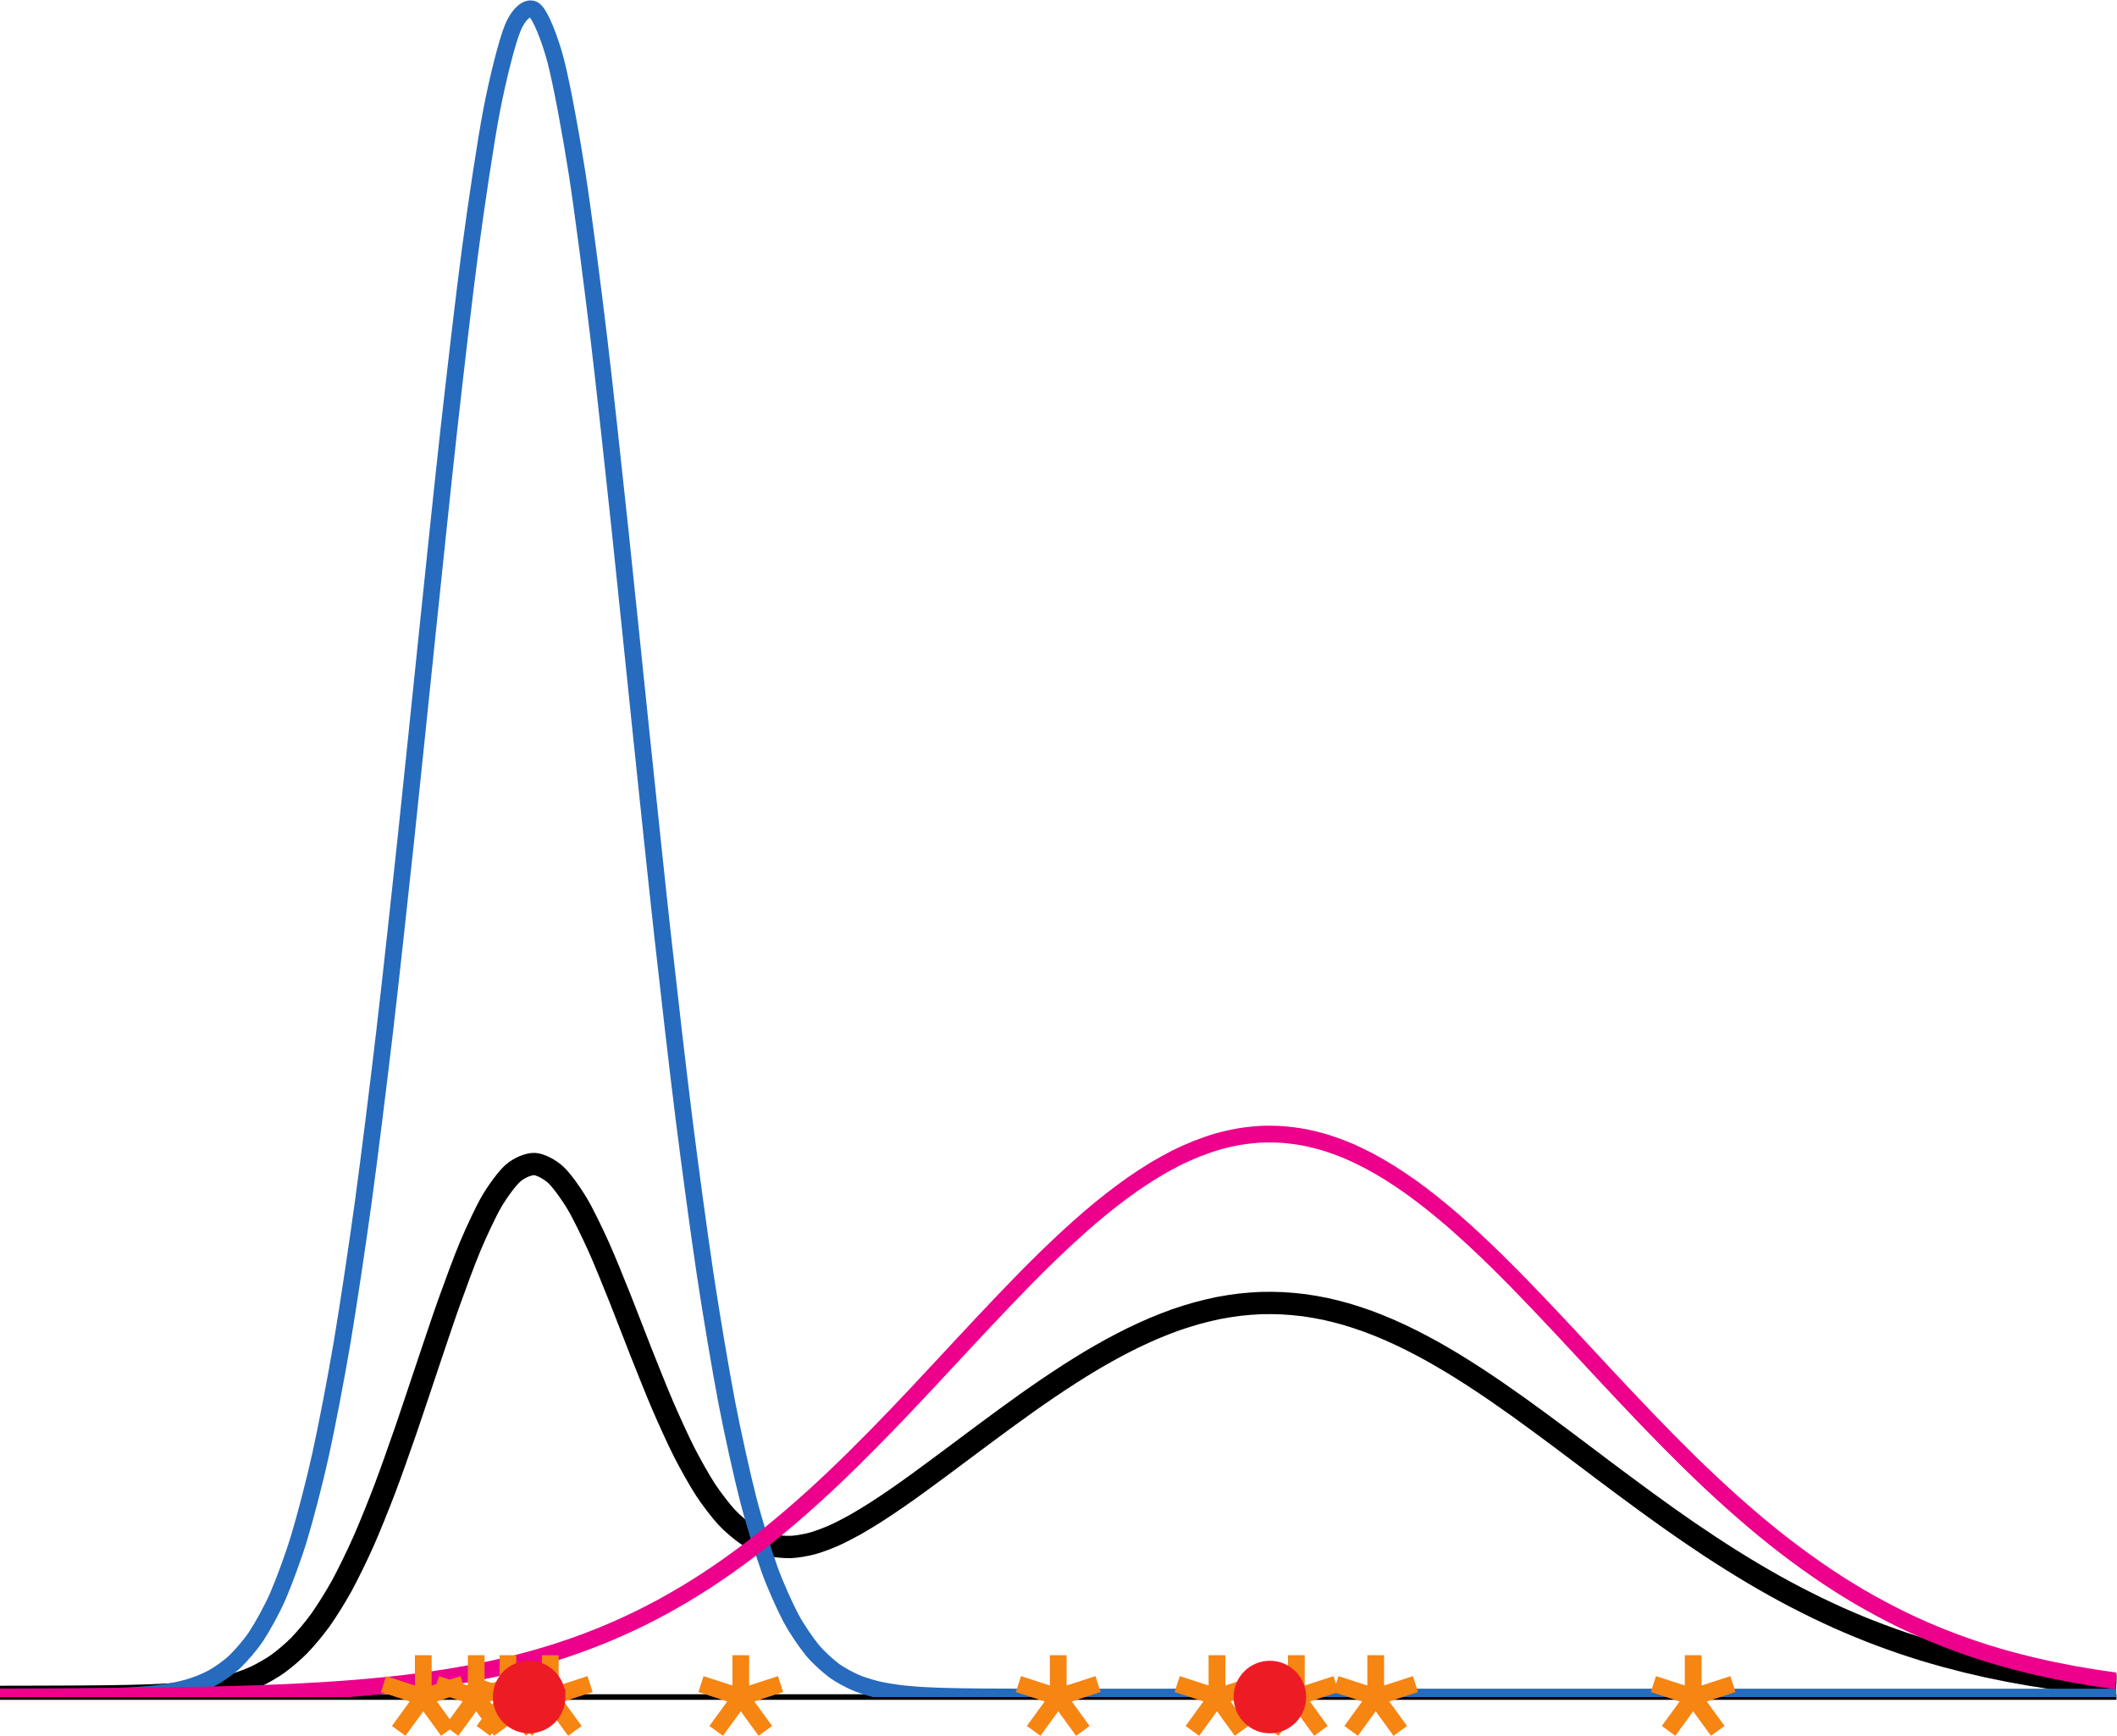 <?xml version="1.0" encoding="UTF-8" standalone="no"?>
<!-- Created with Inkscape (http://www.inkscape.org/) -->

<svg
   version="1.1"
   id="svg1"
   width="201.603"
   height="165.297"
   viewBox="0 0 201.603 165.297"
   xmlns="http://www.w3.org/2000/svg"
   xmlns:svg="http://www.w3.org/2000/svg">
  <defs
     id="defs1">
    <clipPath
       clipPathUnits="userSpaceOnUse"
       id="clipPath3">
      <path
         d="M 0,0 H 151.202 V 151.199 H 0 Z"
         id="path3" />
    </clipPath>
    <clipPath
       clipPathUnits="userSpaceOnUse"
       id="clipPath5">
      <path
         d="M 0,0 H 151.202 V 151.199 H 0 Z"
         id="path5" />
    </clipPath>
    <clipPath
       clipPathUnits="userSpaceOnUse"
       id="clipPath7">
      <path
         d="M 0,0 H 151.202 V 151.199 H 0 Z"
         id="path7" />
    </clipPath>
  </defs>
  <g
     id="g1"
     transform="translate(-0.265,-33.679)">
    <path
       id="path1"
       d="M 0,0 H 151.202"
       style="fill:none;stroke:#000000;stroke-width:0.399;stroke-linecap:butt;stroke-linejoin:miter;stroke-miterlimit:10;stroke-dasharray:none;stroke-opacity:1"
       transform="matrix(1.333,0,0,-1.333,0.265,195.283)" />
    <path
       id="path2"
       d="m 0,0.01 c 0,0 1.103,0.002 1.527,0.003 0.424,0.001 1.103,0.003 1.527,0.004 0.424,0.001 1.103,0.004 1.527,0.006 0.424,0.002 1.103,0.006 1.527,0.009 0.424,0.003 1.103,0.009 1.527,0.015 0.424,0.005 1.103,0.015 1.527,0.025 0.424,0.009 1.103,0.026 1.527,0.043 0.424,0.016 1.103,0.046 1.527,0.074 0.424,0.028 1.103,0.081 1.527,0.129 0.424,0.049 1.103,0.139 1.527,0.22 0.424,0.081 1.103,0.233 1.527,0.364 0.424,0.131 1.103,0.377 1.527,0.582 0.424,0.204 1.103,0.586 1.527,0.892 0.424,0.305 1.103,0.873 1.527,1.309 0.424,0.436 1.103,1.24 1.527,1.835 0.424,0.596 1.103,1.682 1.527,2.457 0.424,0.774 1.103,2.17 1.527,3.125 0.424,0.955 1.103,2.643 1.527,3.756 0.424,1.114 1.103,3.047 1.527,4.27 0.424,1.223 1.103,3.29 1.527,4.543 0.424,1.253 1.103,3.304 1.527,4.487 0.424,1.183 1.103,3.037 1.527,4.042 0.424,1.004 1.103,2.472 1.527,3.198 0.424,0.725 1.103,1.656 1.527,2.028 0.424,0.372 1.103,0.667 1.527,0.651 0.424,-0.016 1.103,-0.378 1.527,-0.77 0.424,-0.392 1.103,-1.345 1.527,-2.054 0.424,-0.709 1.103,-2.123 1.527,-3.059 0.424,-0.936 1.103,-2.63 1.527,-3.684 0.424,-1.054 1.103,-2.848 1.527,-3.912 0.424,-1.065 1.103,-2.778 1.527,-3.76 0.424,-0.982 1.103,-2.483 1.527,-3.317 0.424,-0.834 1.103,-2.045 1.527,-2.695 0.424,-0.65 1.103,-1.535 1.527,-1.991 0.424,-0.456 1.103,-1.022 1.527,-1.295 0.424,-0.272 1.103,-0.555 1.527,-0.669 0.424,-0.114 1.103,-0.166 1.527,-0.152 0.424,0.014 1.103,0.14 1.527,0.252 0.424,0.113 1.103,0.374 1.527,0.559 0.424,0.185 1.103,0.541 1.527,0.776 0.424,0.236 1.103,0.654 1.527,0.924 0.424,0.27 1.103,0.729 1.527,1.021 0.424,0.292 1.103,0.779 1.527,1.086 0.424,0.307 1.103,0.811 1.527,1.124 0.424,0.314 1.103,0.822 1.527,1.138 0.424,0.316 1.103,0.824 1.527,1.139 0.424,0.314 1.103,0.817 1.527,1.127 0.424,0.309 1.103,0.803 1.527,1.103 0.424,0.3 1.103,0.774 1.527,1.061 0.424,0.287 1.103,0.739 1.527,1.011 0.424,0.272 1.103,0.698 1.527,0.951 0.424,0.253 1.103,0.642 1.527,0.873 0.424,0.231 1.103,0.584 1.527,0.791 0.424,0.206 1.103,0.517 1.527,0.696 0.424,0.179 1.103,0.445 1.527,0.594 0.424,0.149 1.103,0.361 1.527,0.478 0.424,0.117 1.103,0.282 1.527,0.366 0.424,0.084 1.103,0.19 1.527,0.24 0.424,0.049 1.103,0.102 1.527,0.116 0.424,0.014 1.103,0.007 1.527,-0.015 0.424,-0.021 1.103,-0.082 1.527,-0.138 0.424,-0.056 1.103,-0.174 1.527,-0.264 0.424,-0.09 1.103,-0.262 1.527,-0.386 0.424,-0.123 1.103,-0.349 1.527,-0.504 0.424,-0.155 1.103,-0.429 1.527,-0.614 0.424,-0.184 1.103,-0.504 1.527,-0.715 0.424,-0.211 1.103,-0.573 1.527,-0.808 0.424,-0.236 1.103,-0.633 1.527,-0.89 0.424,-0.257 1.103,-0.688 1.527,-0.963 0.424,-0.275 1.103,-0.732 1.527,-1.022 0.424,-0.29 1.103,-0.768 1.527,-1.07 0.424,-0.302 1.103,-0.798 1.527,-1.109 0.424,-0.311 1.103,-0.816 1.527,-1.132 0.424,-0.316 1.103,-0.827 1.527,-1.146 0.424,-0.319 1.103,-0.834 1.527,-1.152 0.424,-0.318 1.103,-0.826 1.527,-1.14 0.424,-0.314 1.103,-0.815 1.527,-1.124 0.424,-0.309 1.103,-0.8 1.527,-1.101 0.424,-0.301 1.103,-0.776 1.527,-1.067 0.424,-0.29 1.103,-0.747 1.527,-1.025 0.424,-0.279 1.103,-0.717 1.527,-0.982 0.424,-0.266 1.103,-0.68 1.527,-0.932 0.424,-0.252 1.103,-0.645 1.527,-0.881 0.424,-0.236 1.103,-0.602 1.527,-0.823 0.424,-0.221 1.103,-0.563 1.527,-0.769 0.424,-0.205 1.103,-0.522 1.527,-0.712 0.424,-0.19 1.103,-0.482 1.527,-0.656 0.424,-0.174 1.103,-0.438 1.527,-0.597 0.424,-0.159 1.103,-0.402 1.527,-0.546 0.424,-0.144 1.103,-0.363 1.527,-0.493 0.424,-0.13 1.103,-0.326 1.527,-0.442 0.424,-0.116 1.103,-0.293 1.527,-0.397 0.424,-0.104 1.103,-0.261 1.527,-0.353 0.424,-0.092 1.103,-0.231 1.527,-0.312 0.424,-0.081 1.103,-0.203 1.527,-0.275 0.424,-0.071 1.103,-0.178 1.527,-0.24 0.424,-0.062 1.103,-0.155 1.527,-0.209 0.424,-0.054 1.103,-0.134 1.527,-0.181 0.424,-0.047 1.527,-0.156 1.527,-0.156"
       style="fill:none;stroke:#000000;stroke-width:1.594;stroke-linecap:butt;stroke-linejoin:miter;stroke-miterlimit:10;stroke-dasharray:none;stroke-opacity:1"
       transform="matrix(1.333,0,0,-1.333,0.265,195.283)"
       clip-path="url(#clipPath3)" />
    <path
       id="path4"
       d="m 0,4.3e-4 c 0,0 1.103,3.9e-4 1.527,7.6e-4 0.424,3.7e-4 1.103,0.001 1.527,0.002 0.424,9e-4 1.103,0.003 1.527,0.005 0.424,0.002 1.103,0.006 1.527,0.011 0.424,0.005 1.103,0.013 1.527,0.024 0.424,0.01 1.103,0.029 1.527,0.05 0.424,0.021 1.103,0.06 1.527,0.102 0.424,0.042 1.103,0.12 1.527,0.199 0.424,0.079 1.103,0.227 1.527,0.37 0.424,0.143 1.103,0.412 1.527,0.659 0.424,0.247 1.103,0.713 1.527,1.123 0.424,0.409 1.103,1.179 1.527,1.826 0.424,0.647 1.103,1.86 1.527,2.836 0.424,0.976 1.103,2.796 1.527,4.2 0.424,1.404 1.103,3.995 1.527,5.92 0.424,1.925 1.103,5.443 1.527,7.953 0.424,2.51 1.103,7.038 1.527,10.135 0.424,3.097 1.103,8.576 1.527,12.188 0.424,3.611 1.103,9.883 1.527,13.841 0.424,3.958 1.103,10.646 1.527,14.684 0.424,4.038 1.103,10.638 1.527,14.422 0.424,3.784 1.103,9.688 1.527,12.851 0.424,3.162 1.103,7.738 1.527,9.942 0.424,2.203 1.103,4.945 1.527,5.939 0.424,0.995 1.103,1.562 1.527,1.229 0.424,-0.333 1.103,-2.011 1.527,-3.631 0.424,-1.621 1.103,-5.33 1.527,-8.049 0.424,-2.719 1.103,-8.033 1.527,-11.549 0.424,-3.516 1.103,-9.837 1.527,-13.791 0.424,-3.955 1.103,-10.673 1.527,-14.71 0.424,-4.037 1.103,-10.572 1.527,-14.384 0.424,-3.812 1.103,-9.722 1.527,-13.092 0.424,-3.37 1.103,-8.388 1.527,-11.198 0.424,-2.81 1.103,-6.836 1.527,-9.052 0.424,-2.215 1.103,-5.259 1.527,-6.914 0.424,-1.655 1.103,-3.838 1.527,-5.017 0.424,-1.178 1.103,-2.675 1.527,-3.475 0.424,-0.8 1.103,-1.774 1.527,-2.292 0.424,-0.518 1.103,-1.122 1.527,-1.442 0.424,-0.32 1.103,-0.677 1.527,-0.866 0.424,-0.189 1.103,-0.391 1.527,-0.498 C 63.04,0.445 63.719,0.336 64.143,0.279 64.567,0.221 65.246,0.165 65.67,0.135 66.094,0.105 66.774,0.078 67.197,0.063 67.621,0.048 68.301,0.035 68.725,0.028 69.148,0.021 69.828,0.015 70.252,0.012 70.676,0.009 71.355,0.006 71.779,0.005 72.203,0.004 72.882,0.003 73.306,0.002 73.73,0.001 74.41,9.5e-4 74.833,7.2e-4 75.257,4.9e-4 75.937,3.2e-4 76.361,2.4e-4 76.784,1.7e-4 77.464,1e-4 77.888,8e-5 78.312,5e-5 78.991,2e-5 79.415,2e-5 79.839,2e-5 80.519,0 80.942,0 c 0.424,0 1.103,0 1.527,0 0.424,0 1.103,0 1.527,0 0.424,0 1.103,0 1.527,0 0.424,0 1.103,0 1.527,0 0.424,0 1.103,0 1.527,0 0.424,0 1.103,0 1.527,0 0.424,0 1.103,0 1.527,0 0.424,0 1.103,0 1.527,0 0.424,0 1.103,0 1.527,0 0.424,0 1.103,0 1.527,0 0.424,0 1.103,0 1.527,0 0.424,0 1.103,0 1.527,0 0.424,0 1.103,0 1.527,0 0.424,0 1.103,0 1.527,0 0.424,0 1.103,0 1.527,0 0.424,0 1.103,0 1.527,0 0.424,0 1.103,0 1.527,0 0.424,0 1.103,0 1.527,0 0.424,0 1.103,0 1.527,0 0.424,0 1.103,0 1.527,0 0.424,0 1.103,0 1.527,0 0.424,0 1.103,0 1.527,0 0.424,0 1.103,0 1.527,0 0.424,0 1.103,0 1.527,0 0.424,0 1.103,0 1.527,0 0.424,0 1.103,0 1.527,0 0.424,0 1.103,0 1.527,0 0.424,0 1.103,0 1.527,0 0.424,0 1.103,0 1.527,0 0.424,0 1.103,0 1.527,0 0.424,0 1.103,0 1.527,0 0.424,0 1.103,0 1.527,0 0.424,0 1.103,0 1.527,0 0.424,0 1.103,0 1.527,0 0.424,0 1.103,0 1.527,0 0.424,0 1.103,0 1.527,0 0.424,0 1.103,0 1.527,0 0.424,0 1.103,0 1.527,0 0.424,0 1.103,0 1.527,0 0.424,0 1.103,0 1.527,0 0.424,0 1.103,0 1.527,0 0.424,0 1.103,0 1.527,0 0.424,0 1.103,0 1.527,0 0.424,0 1.103,0 1.527,0 0.424,0 1.103,0 1.527,0 0.424,0 1.527,0 1.527,0"
       style="fill:none;stroke:#266bbd;stroke-width:1.196;stroke-linecap:butt;stroke-linejoin:miter;stroke-miterlimit:10;stroke-dasharray:none;stroke-opacity:1"
       transform="matrix(1.333,0,0,-1.333,0.265,195.283)"
       clip-path="url(#clipPath5)" />
    <path
       id="path6"
       d="m 0,0.013 c 0,0 1.103,0.003 1.527,0.004 0.424,0.001 1.103,0.004 1.527,0.005 0.424,0.002 1.103,0.005 1.527,0.007 0.424,0.002 1.103,0.006 1.527,0.009 0.424,0.003 1.103,0.007 1.527,0.011 0.424,0.003 1.103,0.009 1.527,0.014 0.424,0.004 1.103,0.012 1.527,0.017 0.424,0.005 1.103,0.015 1.527,0.021 0.424,0.007 1.103,0.018 1.527,0.026 0.424,0.008 1.103,0.022 1.527,0.032 0.424,0.01 1.103,0.027 1.527,0.039 0.424,0.012 1.103,0.033 1.527,0.048 0.424,0.015 1.103,0.041 1.527,0.058 0.424,0.018 1.103,0.049 1.527,0.071 0.424,0.022 1.103,0.059 1.527,0.085 0.424,0.026 1.103,0.071 1.527,0.101 0.424,0.031 1.103,0.084 1.527,0.121 0.424,0.037 1.103,0.1 1.527,0.143 0.424,0.043 1.103,0.117 1.527,0.168 0.424,0.051 1.103,0.138 1.527,0.197 0.424,0.059 1.103,0.161 1.527,0.23 0.424,0.069 1.103,0.187 1.527,0.266 0.424,0.08 1.103,0.216 1.527,0.307 0.424,0.092 1.103,0.248 1.527,0.352 0.424,0.105 1.103,0.283 1.527,0.402 0.424,0.119 1.103,0.322 1.527,0.457 0.424,0.135 1.103,0.364 1.527,0.516 0.424,0.152 1.103,0.409 1.527,0.579 0.424,0.17 1.103,0.458 1.527,0.647 0.424,0.189 1.103,0.507 1.527,0.716 0.424,0.209 1.103,0.562 1.527,0.793 0.424,0.231 1.103,0.62 1.527,0.872 0.424,0.253 1.103,0.674 1.527,0.949 0.424,0.275 1.103,0.736 1.527,1.034 0.424,0.298 1.103,0.794 1.527,1.114 0.424,0.32 1.103,0.852 1.527,1.194 0.424,0.342 1.103,0.909 1.527,1.271 0.424,0.363 1.103,0.96 1.527,1.343 0.424,0.383 1.103,1.014 1.527,1.416 0.424,0.402 1.103,1.062 1.527,1.48 0.424,0.418 1.103,1.102 1.527,1.533 0.424,0.431 1.103,1.134 1.527,1.576 0.424,0.443 1.103,1.163 1.527,1.614 0.424,0.451 1.103,1.182 1.527,1.637 0.424,0.455 1.103,1.186 1.527,1.64 0.424,0.454 1.103,1.184 1.527,1.634 0.424,0.45 1.103,1.17 1.527,1.612 0.424,0.442 1.103,1.147 1.527,1.577 0.424,0.429 1.103,1.106 1.527,1.517 0.424,0.411 1.103,1.056 1.527,1.445 0.424,0.389 1.103,0.997 1.527,1.359 0.424,0.362 1.103,0.917 1.527,1.247 0.424,0.33 1.103,0.835 1.527,1.13 0.424,0.295 1.103,0.739 1.527,0.995 0.424,0.256 1.103,0.636 1.527,0.849 0.424,0.213 1.103,0.516 1.527,0.684 0.424,0.167 1.103,0.403 1.527,0.523 0.424,0.12 1.103,0.271 1.527,0.341 0.424,0.07 1.103,0.145 1.527,0.165 0.424,0.02 1.103,0.01 1.527,-0.02 0.424,-0.03 1.103,-0.117 1.527,-0.197 0.424,-0.08 1.103,-0.249 1.527,-0.378 0.424,-0.129 1.103,-0.375 1.527,-0.551 0.424,-0.176 1.103,-0.498 1.527,-0.72 0.424,-0.222 1.103,-0.614 1.527,-0.877 0.424,-0.263 1.103,-0.72 1.527,-1.022 0.424,-0.302 1.103,-0.818 1.527,-1.155 0.424,-0.337 1.103,-0.903 1.527,-1.271 0.424,-0.367 1.103,-0.982 1.527,-1.376 0.424,-0.393 1.103,-1.045 1.527,-1.46 0.424,-0.415 1.103,-1.097 1.527,-1.529 0.424,-0.432 1.103,-1.14 1.527,-1.585 0.424,-0.444 1.103,-1.166 1.527,-1.617 0.424,-0.452 1.103,-1.182 1.527,-1.638 0.424,-0.455 1.103,-1.19 1.527,-1.644 0.424,-0.454 1.103,-1.18 1.527,-1.629 0.424,-0.449 1.103,-1.164 1.527,-1.605 0.424,-0.441 1.103,-1.143 1.527,-1.573 0.424,-0.43 1.103,-1.11 1.527,-1.525 0.424,-0.415 1.103,-1.066 1.527,-1.464 0.424,-0.398 1.103,-1.024 1.527,-1.403 0.424,-0.379 1.103,-0.972 1.527,-1.332 0.424,-0.359 1.103,-0.922 1.527,-1.259 0.424,-0.338 1.103,-0.859 1.527,-1.174 0.424,-0.315 1.103,-0.805 1.527,-1.098 0.424,-0.294 1.103,-0.746 1.527,-1.017 0.424,-0.271 1.103,-0.689 1.527,-0.937 0.424,-0.248 1.103,-0.626 1.527,-0.853 0.424,-0.227 1.103,-0.575 1.527,-0.781 0.424,-0.206 1.103,-0.518 1.527,-0.704 0.424,-0.185 1.103,-0.465 1.527,-0.632 0.424,-0.166 1.103,-0.419 1.527,-0.567 0.424,-0.149 1.103,-0.372 1.527,-0.504 0.424,-0.132 1.103,-0.33 1.527,-0.446 0.424,-0.116 1.103,-0.29 1.527,-0.392 0.424,-0.102 1.103,-0.254 1.527,-0.343 0.424,-0.089 1.103,-0.221 1.527,-0.299 0.424,-0.077 1.103,-0.192 1.527,-0.259 0.424,-0.067 1.527,-0.223 1.527,-0.223"
       style="fill:none;stroke:#ec008c;stroke-width:1.196;stroke-linecap:butt;stroke-linejoin:miter;stroke-miterlimit:10;stroke-dasharray:none;stroke-opacity:1"
       transform="matrix(1.333,0,0,-1.333,0.265,195.283)"
       clip-path="url(#clipPath7)" />
    <path
       id="path8"
       d="m 30.24,0 v 2.989 m 0,-2.989 2.843,0.924 M 30.24,0 31.997,-2.418 M 30.24,0 28.484,-2.418 M 30.24,0 27.398,0.924"
       style="fill:none;stroke:#f68512;stroke-width:1.196;stroke-linecap:butt;stroke-linejoin:miter;stroke-miterlimit:10;stroke-dasharray:none;stroke-opacity:1"
       transform="matrix(1.333,0,0,-1.333,0.265,195.283)" />
    <path
       id="path9"
       d="m 34.02,0 v 2.989 m 0,-2.989 2.843,0.924 M 34.02,0 35.777,-2.418 M 34.02,0 32.264,-2.418 M 34.02,0 31.178,0.924"
       style="fill:none;stroke:#f68512;stroke-width:1.196;stroke-linecap:butt;stroke-linejoin:miter;stroke-miterlimit:10;stroke-dasharray:none;stroke-opacity:1"
       transform="matrix(1.333,0,0,-1.333,0.265,195.283)" />
    <path
       id="path10"
       d="m 36.288,0 v 2.989 m 0,-2.989 2.843,0.924 M 36.288,0 38.045,-2.418 M 36.288,0 34.532,-2.418 M 36.288,0 33.446,0.924"
       style="fill:none;stroke:#f68512;stroke-width:1.196;stroke-linecap:butt;stroke-linejoin:miter;stroke-miterlimit:10;stroke-dasharray:none;stroke-opacity:1"
       transform="matrix(1.333,0,0,-1.333,0.265,195.283)" />
    <path
       id="path11"
       d="m 39.312,0 v 2.989 m 0,-2.989 2.843,0.924 M 39.312,0 41.069,-2.418 M 39.312,0 37.556,-2.418 M 39.312,0 36.47,0.924"
       style="fill:none;stroke:#f68512;stroke-width:1.196;stroke-linecap:butt;stroke-linejoin:miter;stroke-miterlimit:10;stroke-dasharray:none;stroke-opacity:1"
       transform="matrix(1.333,0,0,-1.333,0.265,195.283)" />
    <path
       id="path12"
       d="m 52.921,0 v 2.989 m 0,-2.989 2.843,0.924 M 52.921,0 54.677,-2.418 M 52.921,0 51.164,-2.418 M 52.921,0 50.078,0.924"
       style="fill:none;stroke:#f68512;stroke-width:1.196;stroke-linecap:butt;stroke-linejoin:miter;stroke-miterlimit:10;stroke-dasharray:none;stroke-opacity:1"
       transform="matrix(1.333,0,0,-1.333,0.265,195.283)" />
    <path
       id="path13"
       d="m 75.601,0 v 2.989 m 0,-2.989 2.843,0.924 M 75.601,0 77.358,-2.418 M 75.601,0 73.844,-2.418 M 75.601,0 72.758,0.924"
       style="fill:none;stroke:#f68512;stroke-width:1.196;stroke-linecap:butt;stroke-linejoin:miter;stroke-miterlimit:10;stroke-dasharray:none;stroke-opacity:1"
       transform="matrix(1.333,0,0,-1.333,0.265,195.283)" />
    <path
       id="path14"
       d="M 86.941,0 V 2.989 M 86.941,0 89.784,0.924 M 86.941,0 88.698,-2.418 M 86.941,0 85.184,-2.418 M 86.941,0 84.099,0.924"
       style="fill:none;stroke:#f68512;stroke-width:1.196;stroke-linecap:butt;stroke-linejoin:miter;stroke-miterlimit:10;stroke-dasharray:none;stroke-opacity:1"
       transform="matrix(1.333,0,0,-1.333,0.265,195.283)" />
    <path
       id="path15"
       d="m 92.611,0 v 2.989 m 0,-2.989 2.843,0.924 M 92.611,0 94.368,-2.418 M 92.611,0 90.854,-2.418 M 92.611,0 89.769,0.924"
       style="fill:none;stroke:#f68512;stroke-width:1.196;stroke-linecap:butt;stroke-linejoin:miter;stroke-miterlimit:10;stroke-dasharray:none;stroke-opacity:1"
       transform="matrix(1.333,0,0,-1.333,0.265,195.283)" />
    <path
       id="path16"
       d="m 98.281,0 v 2.989 m 0,-2.989 2.843,0.924 M 98.281,0 100.038,-2.418 M 98.281,0 96.524,-2.418 M 98.281,0 95.439,0.924"
       style="fill:none;stroke:#f68512;stroke-width:1.196;stroke-linecap:butt;stroke-linejoin:miter;stroke-miterlimit:10;stroke-dasharray:none;stroke-opacity:1"
       transform="matrix(1.333,0,0,-1.333,0.265,195.283)" />
    <path
       id="path17"
       d="m 120.962,0 v 2.989 m 0,-2.989 2.843,0.924 M 120.962,0 122.718,-2.418 M 120.962,0 119.205,-2.418 M 120.962,0 118.119,0.924"
       style="fill:none;stroke:#f68512;stroke-width:1.196;stroke-linecap:butt;stroke-linejoin:miter;stroke-miterlimit:10;stroke-dasharray:none;stroke-opacity:1"
       transform="matrix(1.333,0,0,-1.333,0.265,195.283)" />
    <path
       id="path30"
       d="m 39.793,0 c 0,1.1 -0.892,1.993 -1.993,1.993 C 36.7,1.993 35.808,1.1 35.808,0 c 0,-1.1 0.892,-1.993 1.993,-1.993 1.1,0 1.993,0.892 1.993,1.993 z"
       style="fill:#ed1c24;fill-opacity:1;fill-rule:nonzero;stroke:#ed1c24;stroke-width:1.196;stroke-linecap:butt;stroke-linejoin:miter;stroke-miterlimit:10;stroke-dasharray:none;stroke-opacity:1"
       transform="matrix(1.333,0,0,-1.333,0.265,195.283)" />
    <path
       id="path31"
       d="m 92.714,0 c 0,1.1 -0.892,1.993 -1.993,1.993 -1.1,0 -1.993,-0.892 -1.993,-1.993 0,-1.1 0.892,-1.993 1.993,-1.993 1.1,0 1.993,0.892 1.993,1.993 z"
       style="fill:#ed1c24;fill-opacity:1;fill-rule:nonzero;stroke:#ed1c24;stroke-width:1.196;stroke-linecap:butt;stroke-linejoin:miter;stroke-miterlimit:10;stroke-dasharray:none;stroke-opacity:1"
       transform="matrix(1.333,0,0,-1.333,0.265,195.283)" />
  </g>
</svg>
